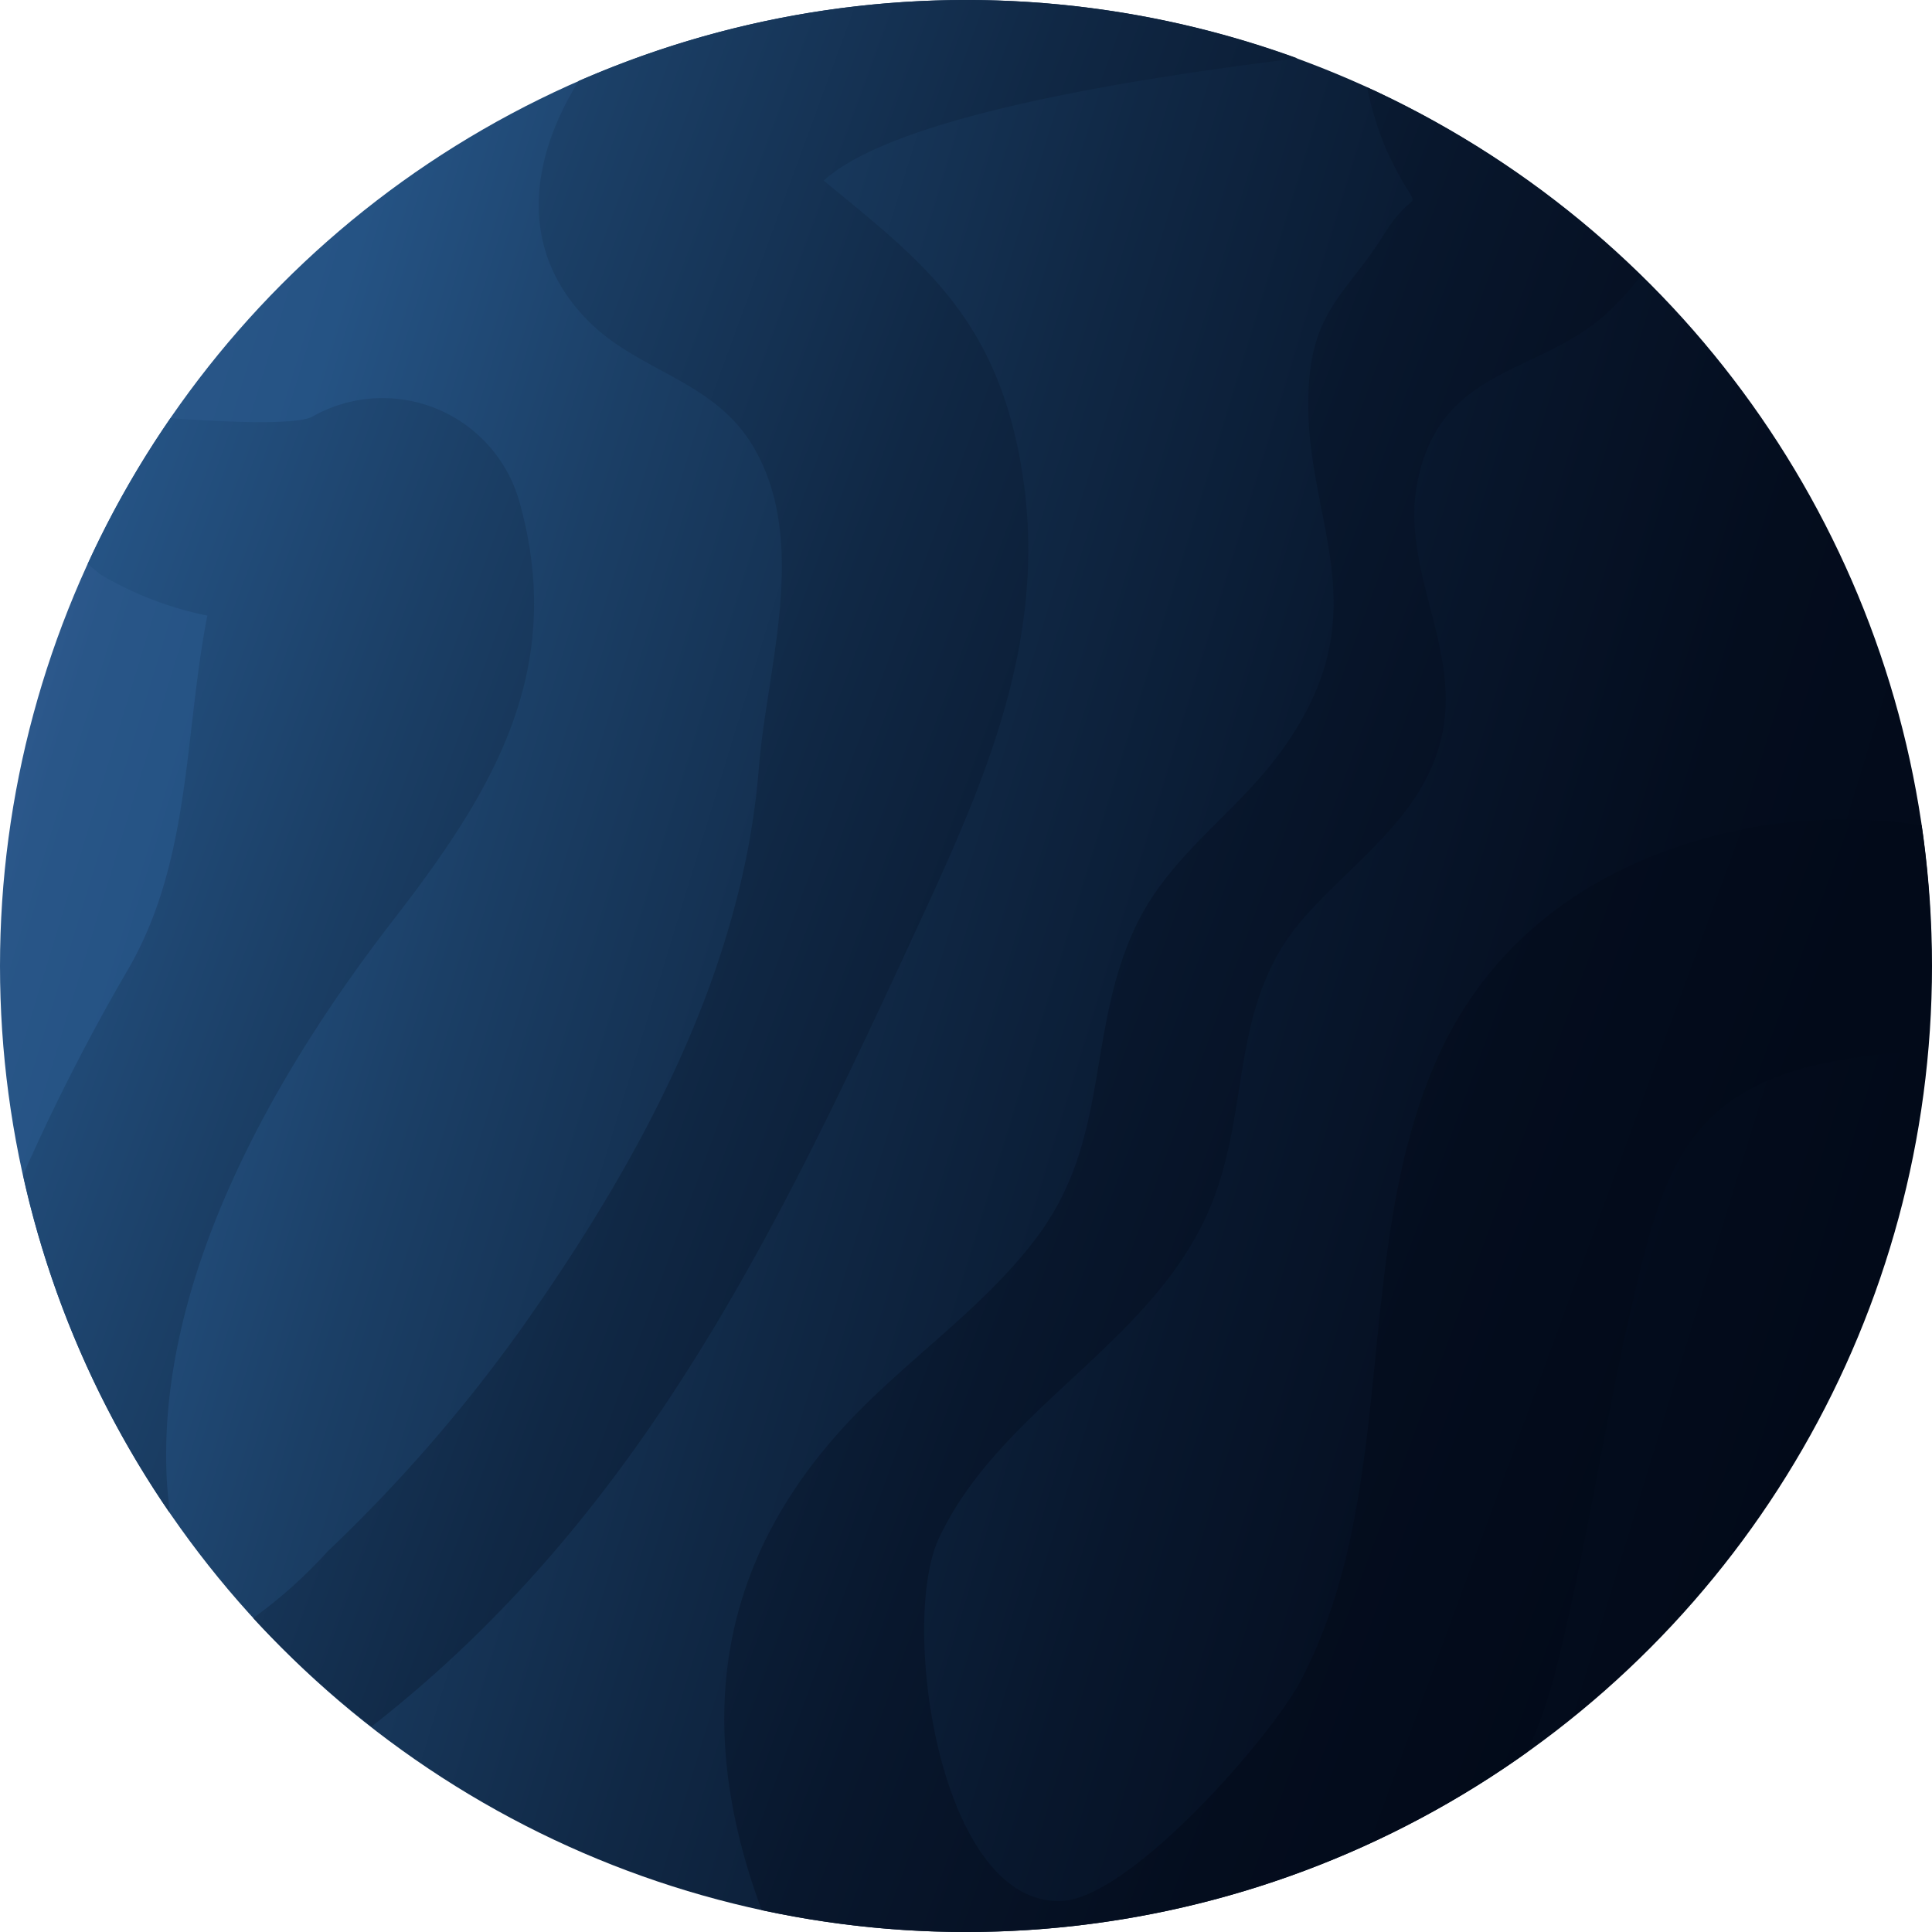 <svg xmlns="http://www.w3.org/2000/svg" xmlns:xlink="http://www.w3.org/1999/xlink" viewBox="0 0 104 104"><defs><style>.cls-1{fill:url(#linear-gradient);}.cls-2{fill:url(#linear-gradient-2);}.cls-3{fill:url(#linear-gradient-3);}.cls-4{fill:url(#linear-gradient-4);}</style><linearGradient id="linear-gradient" x1="100.83" y1="66.9" x2="-17.17" y2="30.9" gradientUnits="userSpaceOnUse"><stop offset="0" stop-color="#020a19"/><stop offset="0.13" stop-color="#040d1e"/><stop offset="0.28" stop-color="#08172d"/><stop offset="0.45" stop-color="#102845"/><stop offset="0.63" stop-color="#1b3f66"/><stop offset="0.76" stop-color="#255384"/><stop offset="0.82" stop-color="#295688"/><stop offset="0.88" stop-color="#365e96"/><stop offset="0.94" stop-color="#4c6cab"/><stop offset="1" stop-color="#647cc4"/></linearGradient><linearGradient id="linear-gradient-2" x1="89.8" y1="78.68" x2="-35.53" y2="32.68" gradientUnits="userSpaceOnUse"><stop offset="0" stop-color="#020a19"/><stop offset="0.12" stop-color="#040d1e"/><stop offset="0.27" stop-color="#08172d"/><stop offset="0.43" stop-color="#102845"/><stop offset="0.59" stop-color="#1b3f66"/><stop offset="0.72" stop-color="#255384"/><stop offset="0.78" stop-color="#295688"/><stop offset="0.86" stop-color="#365e96"/><stop offset="0.93" stop-color="#4c6cab"/><stop offset="1" stop-color="#647cc4"/></linearGradient><linearGradient id="linear-gradient-3" x1="94.38" y1="66.2" x2="-30.95" y2="20.2" xlink:href="#linear-gradient-2"/><linearGradient id="linear-gradient-4" x1="94" y1="67.23" x2="-31.33" y2="21.23" xlink:href="#linear-gradient-2"/></defs><title>Asset 1</title><g id="Layer_2" data-name="Layer 2"><g id="Ñëîé_1" data-name="Ñëîé 1"><circle class="cls-1" cx="52" cy="52" r="52"/><path class="cls-2" d="M9,80C8.28,69.15,14.67,57.91,21.19,49.5c5.3-6.85,9.35-13.41,6.75-22.56a7.65,7.65,0,0,0-11.11-4.52c-.76.43-4.09.35-7.65.09a51.41,51.41,0,0,0-4.46,7.85c.24.19.48.41.73.59a18.54,18.54,0,0,0,5.71,2.19C9.92,39.49,10.29,46.16,7,52A112.38,112.38,0,0,0,1.24,63.25,51.72,51.72,0,0,0,9.13,81.43Z"/><path class="cls-3" d="M49.91,48.77c3.64-7.91,6.74-15.6,4.89-24.59C53.26,16.66,49.15,13.7,44.34,9.72c3.77-3.41,16.15-5.43,25.5-6.58A52.13,52.13,0,0,0,31.15,4.36c-2.56,4.11-3.37,9.08.6,13,2.73,2.68,6.72,3.14,8.81,6.7,3,5.12.73,11.81.29,17.27C40,52.11,34.64,62.14,28.43,71a83.14,83.14,0,0,1-10.8,12.52,25.61,25.61,0,0,1-4,3.58A52.37,52.37,0,0,0,20,92.94C34.88,81.33,42.22,65.43,49.91,48.77Z"/><path class="cls-4" d="M103.44,44.42a29.26,29.26,0,0,0-8.41,0c-7.72,1.26-14.35,5.19-17.64,12.51-4.67,10.42-2,23.3-7.37,33.54-1.64,3.1-9.2,11.73-12.89,11.86-6.59.24-8.71-15-6.59-19.52C54,75.43,62.78,72.07,65.52,64c1.75-5.14.83-10.23,4.7-14.63,2.55-2.89,6-5.19,7.19-9,1.63-5.1-2.16-9.55-1.08-14.57,1.29-6,6.37-5.63,10-8.79a15.76,15.76,0,0,0,2-2.17A52,52,0,0,0,73.59,4.7,18.07,18.07,0,0,0,74.6,8c2,4.34,1.87,1.46-.1,4.62-1.79,2.89-3.62,3.89-4,7.56-.75,7.5,4.3,12.41-1.66,20.43-2.46,3.31-5.95,5.48-7.74,9.33-2.64,5.64-1.32,11.39-5.3,16.68-3,4-7.4,6.82-10.69,10.54C38.2,84.93,37.61,93.66,41,102.82a51.94,51.94,0,0,0,41.22-8.51,27.34,27.34,0,0,0,1.46-4.14c1.61-6.31,2.58-12.84,4-19.2,1.8-7.8,2.88-12.53,11.66-13.95,1.47-.24,2.95-.39,4.42-.49.13-1.5.21-3,.21-4.53A51.33,51.33,0,0,0,103.44,44.42Z"/></g></g></svg>